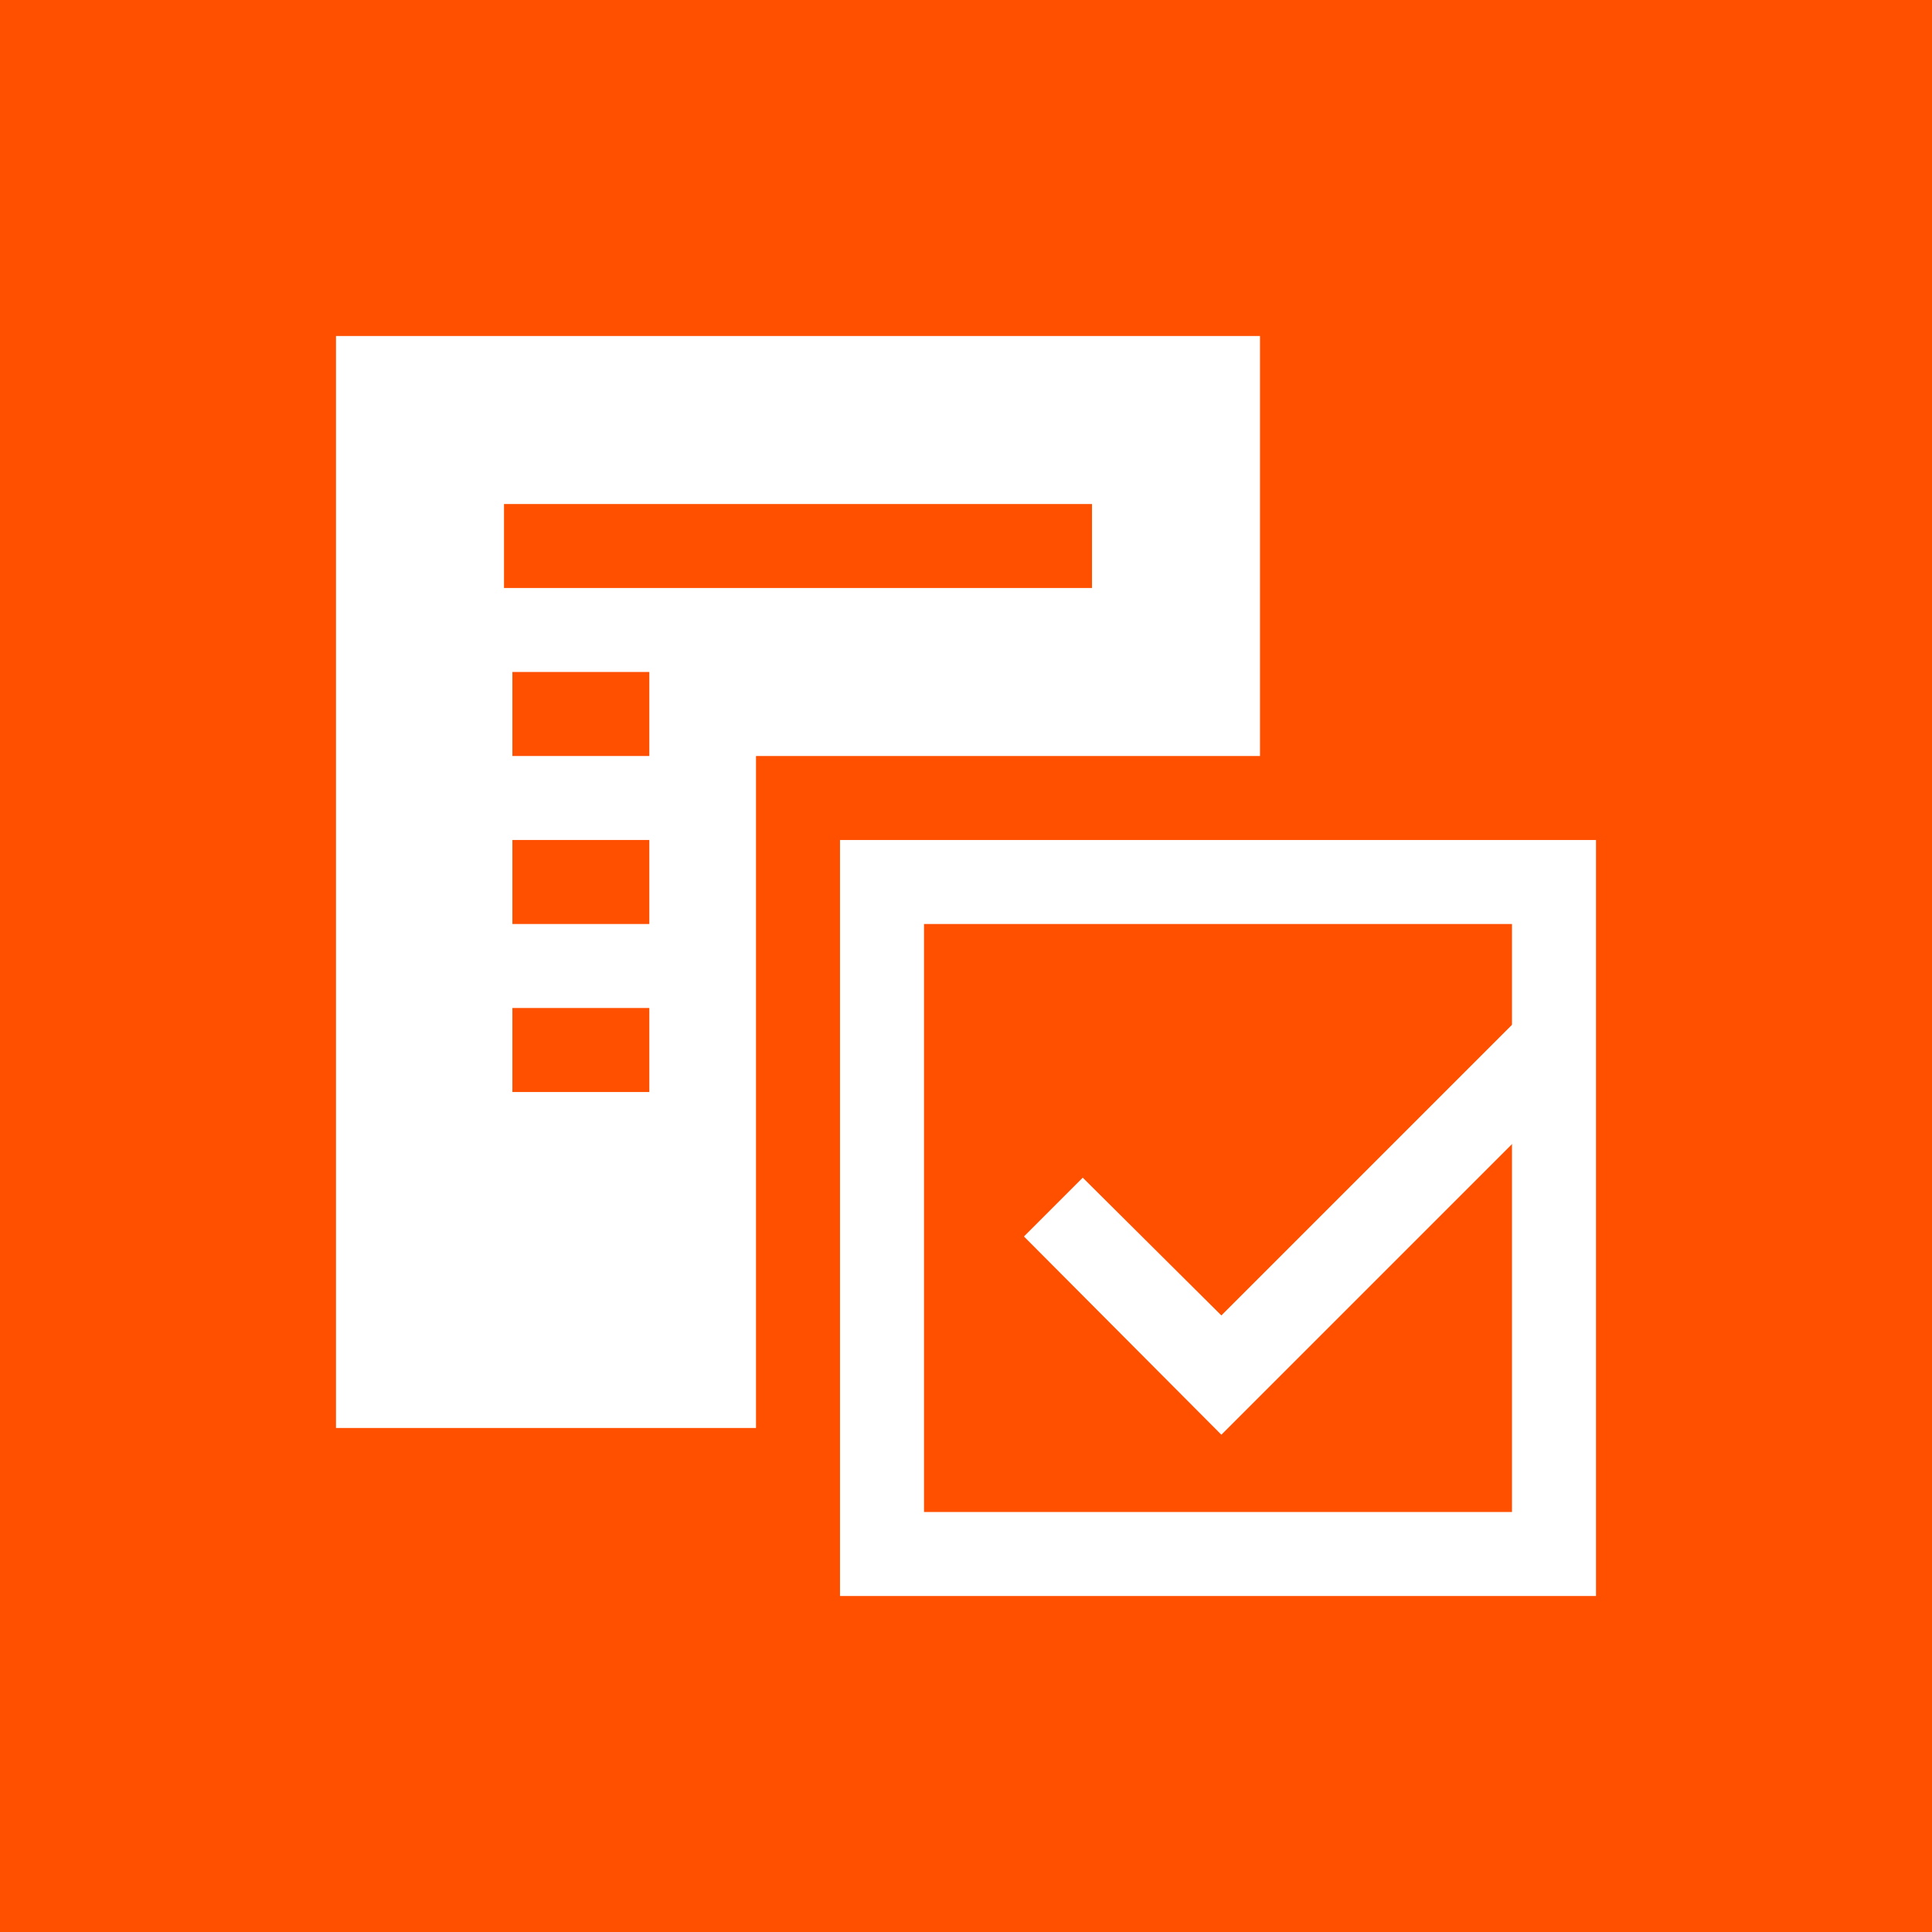 <svg id="Layer_1" data-name="Layer 1" xmlns="http://www.w3.org/2000/svg" viewBox="0 0 23 23"><defs><style>.cls-1{fill:#ff5000;}.cls-2{fill:#fff;}</style></defs><title>Artboard 25</title><rect class="cls-1" width="23" height="23"/><path class="cls-2" d="M9,9h6V4H4V17H9ZM6,6h7V7H6Zm1.73,7H6.1V12H7.73Zm0-2H6.1V10H7.73ZM6.1,9V8H7.73V9Z"/><path class="cls-2" d="M10,10v9h9V10Zm8,8H11V11h7Z"/><polygon class="cls-2" points="14.54 17.08 12.19 14.72 12.89 14.02 14.54 15.66 18.06 12.14 18.77 12.85 14.54 17.08"/></svg>